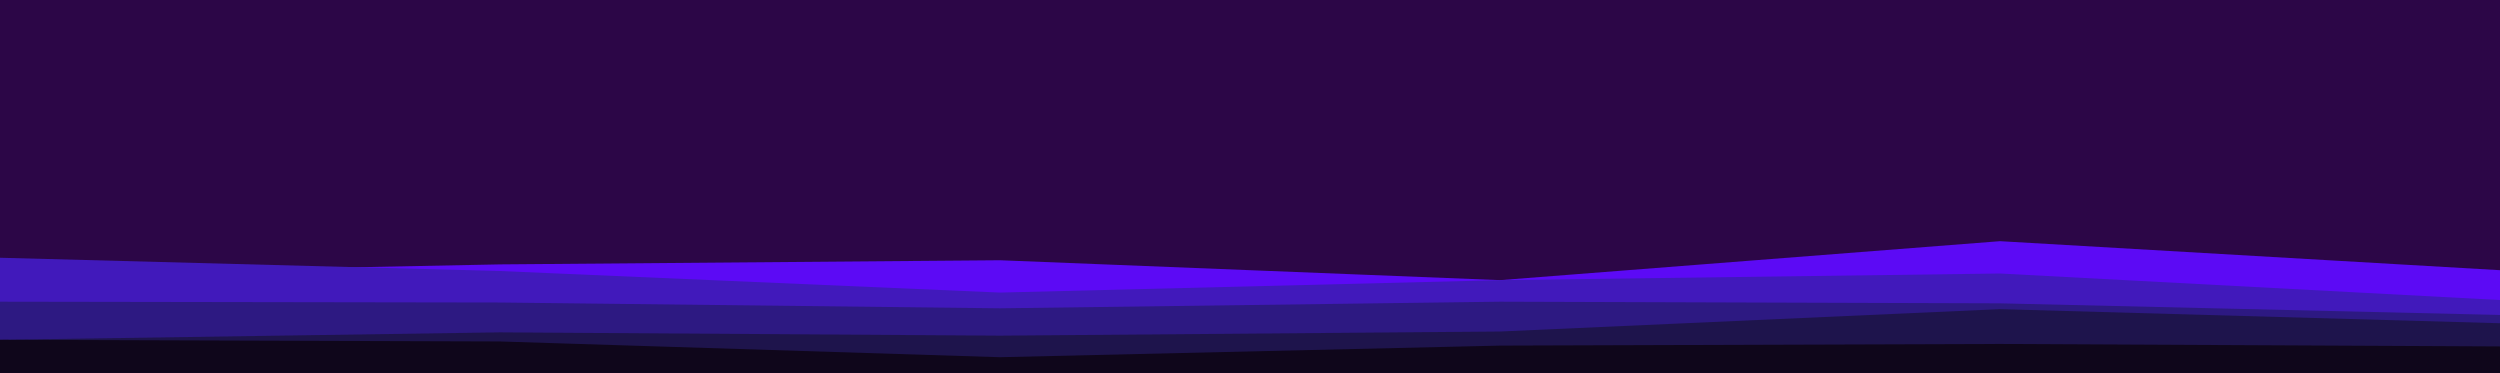 <?xml version="1.0" encoding="UTF-8"?>
<svg xmlns="http://www.w3.org/2000/svg" xmlns:xlink="http://www.w3.org/1999/xlink" width="858px" height="128px" viewBox="0 0 858 128" version="1.1">
<g id="surface1">
<rect x="0" y="0" width="858" height="128" style="fill:rgb(17.255%,2.353%,27.843%);fill-opacity:1;stroke:none;"/>
<path style=" stroke:none;fill-rule:nonzero;fill:rgb(36.078%,3.922%,96.078%);fill-opacity:1;" d="M 0 94.152 L 171.602 90.738 L 343.199 89.316 L 514.801 96.141 L 686.398 82.773 L 858 92.73 L 858 128.285 L 0 128.285 Z M 0 94.152 "/>
<path style=" stroke:none;fill-rule:nonzero;fill:rgb(25.49%,9.804%,73.333%);fill-opacity:1;" d="M 0 88.461 L 171.602 93.012 L 343.199 100.41 L 514.801 96.141 L 686.398 93.867 L 858 102.969 L 858 128.285 L 0 128.285 Z M 0 88.461 "/>
<path style=" stroke:none;fill-rule:nonzero;fill:rgb(17.647%,9.804%,50.98%);fill-opacity:1;" d="M 0 103.539 L 171.602 103.82 L 343.199 105.812 L 514.801 103.539 L 686.398 104.105 L 858 108.09 L 858 128.285 L 0 128.285 Z M 0 103.539 "/>
<path style=" stroke:none;fill-rule:nonzero;fill:rgb(11.765%,7.843%,29.804%);fill-opacity:1;" d="M 0 116.621 L 171.602 114.062 L 343.199 115.199 L 514.801 113.777 L 686.398 106.098 L 858 110.934 L 858 128.285 L 0 128.285 Z M 0 116.621 "/>
<path style=" stroke:none;fill-rule:nonzero;fill:rgb(5.882%,2.353%,10.588%);fill-opacity:1;" d="M 0 116.621 L 171.602 117.191 L 343.199 122.594 L 514.801 118.613 L 686.398 118.043 L 858 118.898 L 858 128.285 L 0 128.285 Z M 0 116.621 "/>
</g>
</svg>
